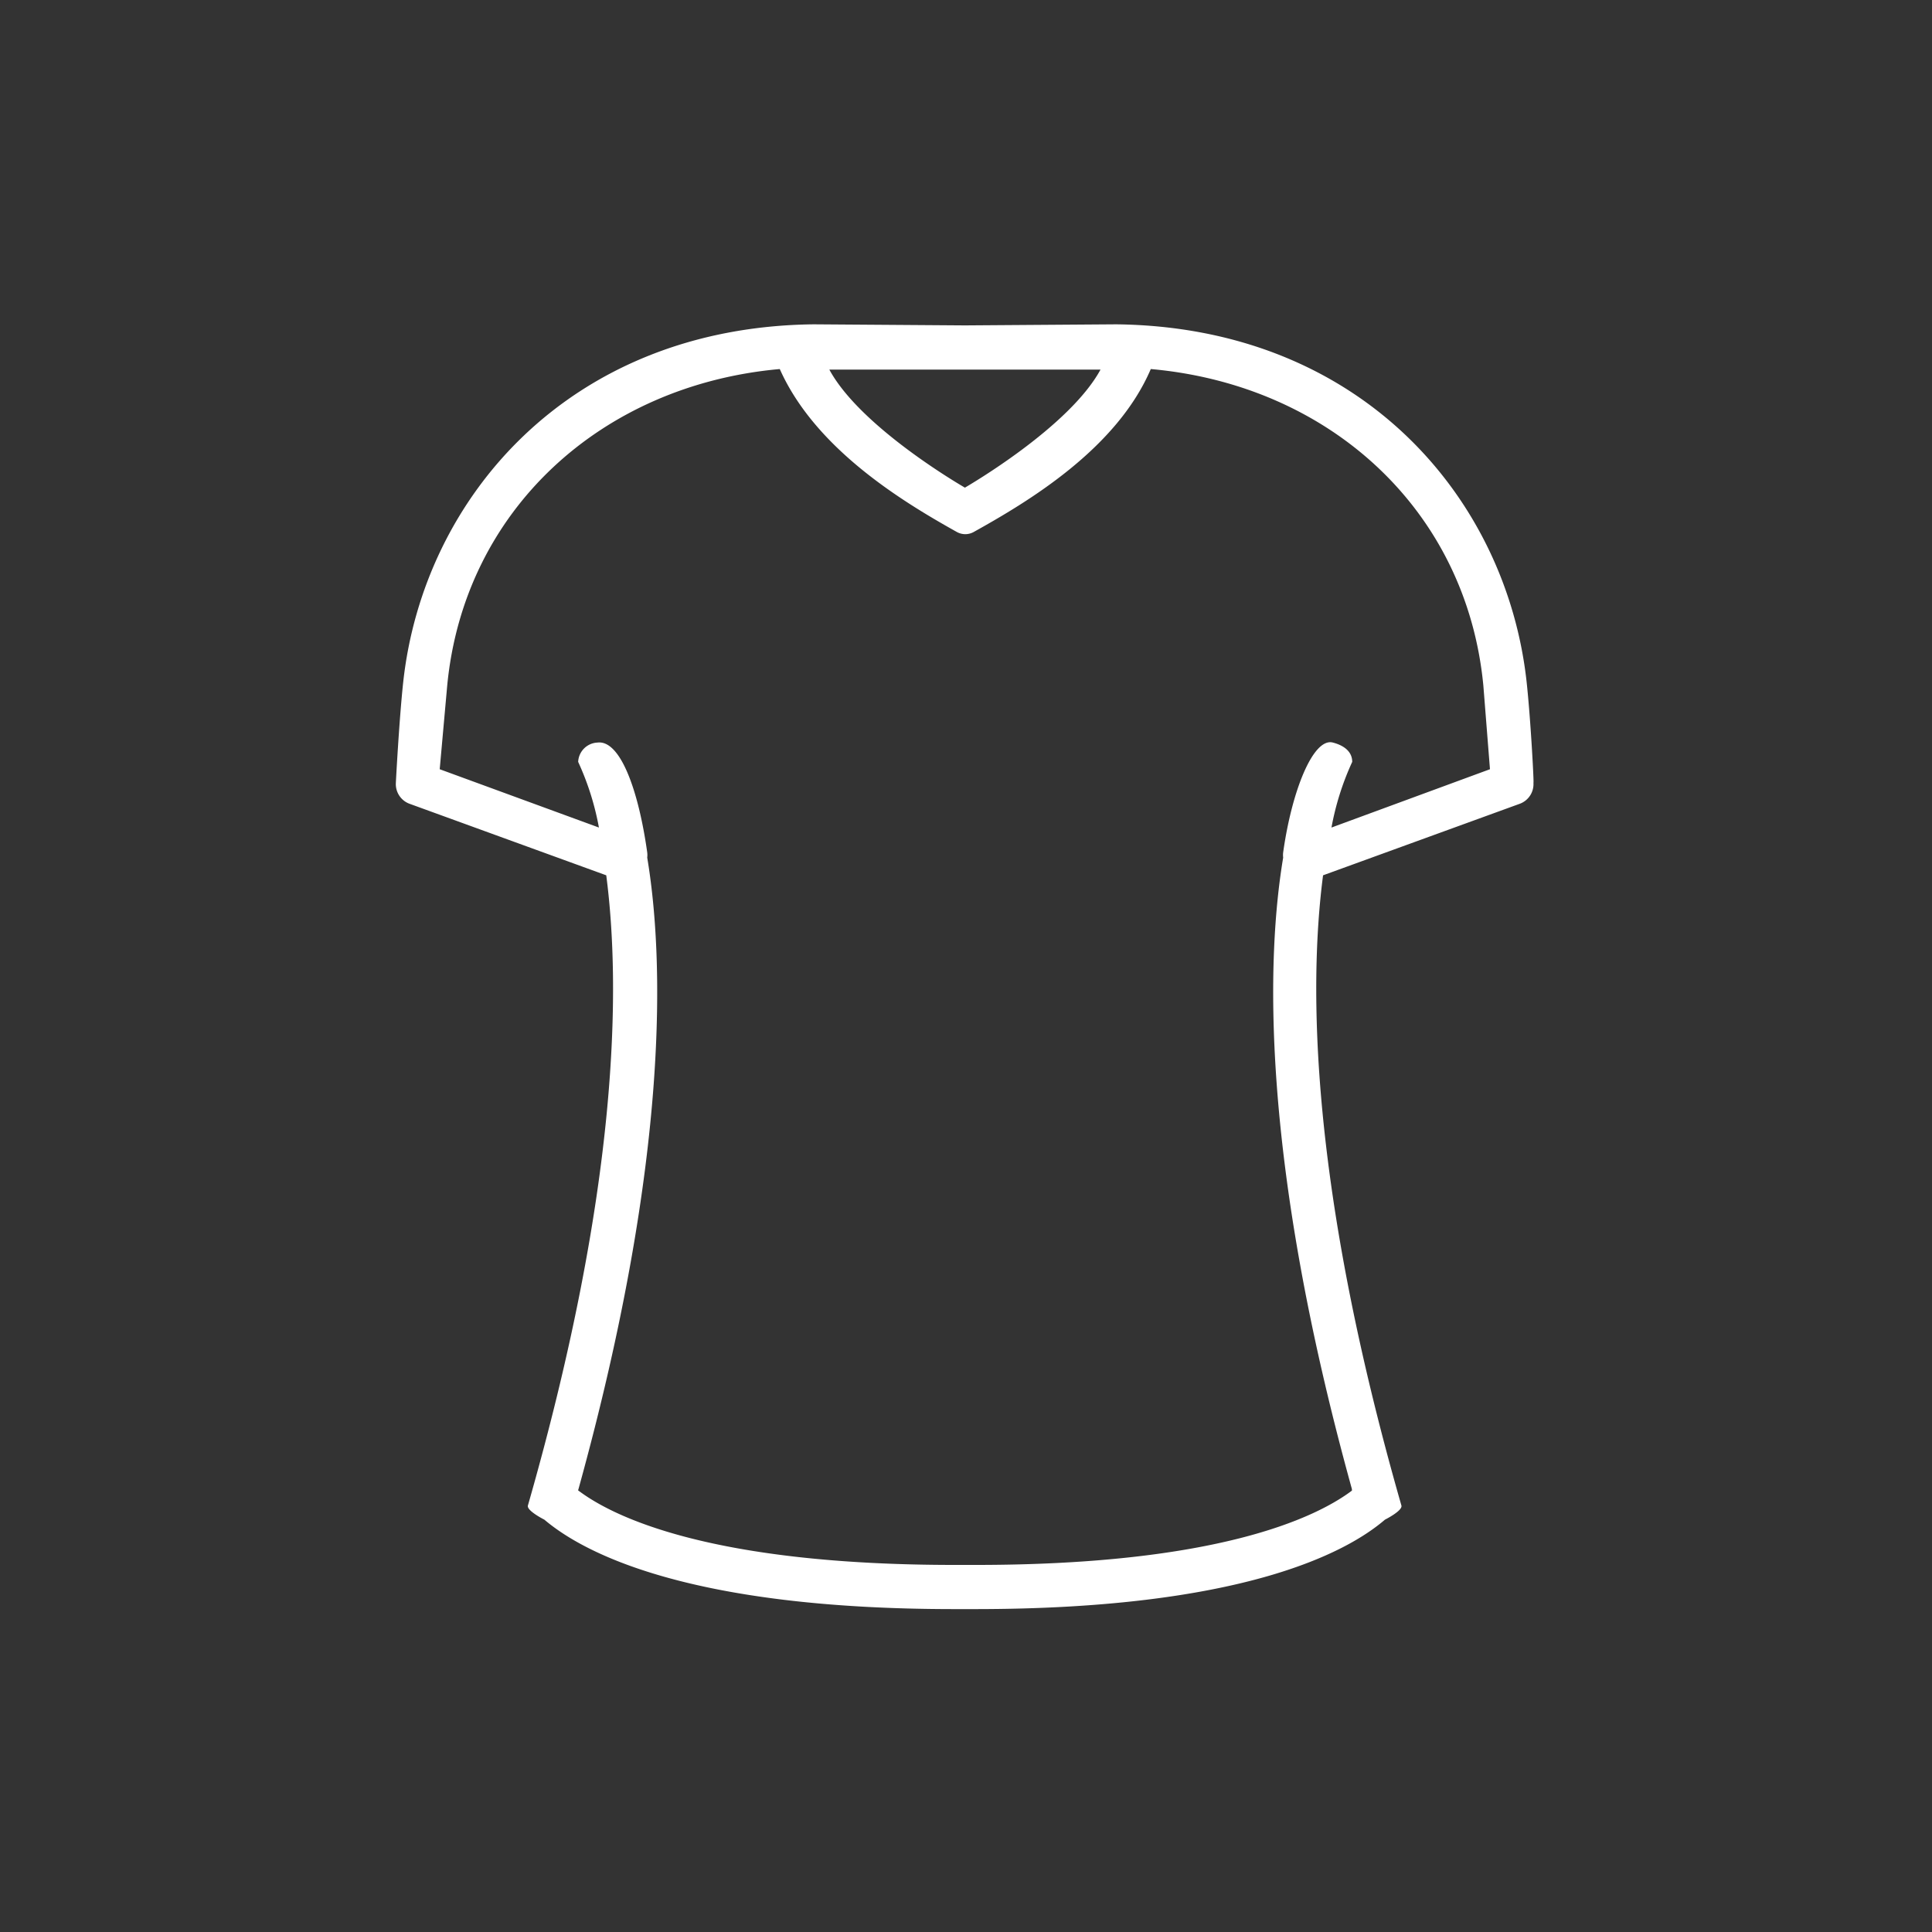 <svg id="ICON" xmlns="http://www.w3.org/2000/svg" viewBox="0 0 108 108"><rect x="0" y="0" width="108" height="108" fill="#333333" stroke="none"/><defs><style>.cls-1{fill:#fff;}</style></defs><title>Icon_RH_objects_tshirt-womens_RGB_White</title><path class="cls-1" d="M85.34 38.13c-1.12-10.29-9.26-19.85-22.95-20l-8.45.06-8.45-.06c-13.68.15-21.83 9.72-22.95 20-.23 2.12-.42 5.76-.41 5.62a1.17 1.17 0 0 0 .76 1.18l11 4c.81 6.22.73 17.4-4.38 35.23-.08.29.92.79.92.79 2.19 1.86 8.09 5 22.92 5h1.15c14.83 0 20.73-3.12 22.92-5 0 0 1-.5.92-.79-5.11-17.83-5.19-29-4.38-35.23l11-4a1.17 1.17 0 0 0 .76-1.18c.04.14-.15-3.5-.38-5.62zM61.52 20.66c-1.75 3.22-7.4 6.49-7.58 6.6-.19-.11-5.84-3.38-7.58-6.6zm12.91 25.6a15.36 15.36 0 0 1 1.16-3.67c0-.6-.5-.93-1.08-1.08-1.09-.29-2.29 2.65-2.78 6.14a1.14 1.14 0 0 0 0 .29c-.91 5.45-1.33 16.61 3.84 35.29 0 .11.05.06-.11.18-2 1.45-7.45 4.07-20.91 4.07h-1.19c-13.45 0-18.92-2.62-20.91-4.07-.16-.12-.14-.07-.11-.18 5.17-18.68 4.75-29.84 3.84-35.29a1.14 1.14 0 0 0 0-.29c-.49-3.49-1.51-6.3-2.78-6.14a1.13 1.13 0 0 0-1.08 1.08 15.36 15.36 0 0 1 1.16 3.67L24.58 43l.42-4.68c.94-9.8 8.62-16.8 18.59-17.69 2 4.49 6.93 7.45 9.92 9.12a1 1 0 0 0 .41.11H54a1 1 0 0 0 .41-.11c3-1.67 8-4.63 9.92-9.12 10 .89 17.65 7.89 18.59 17.69l.37 4.68z"/></svg>